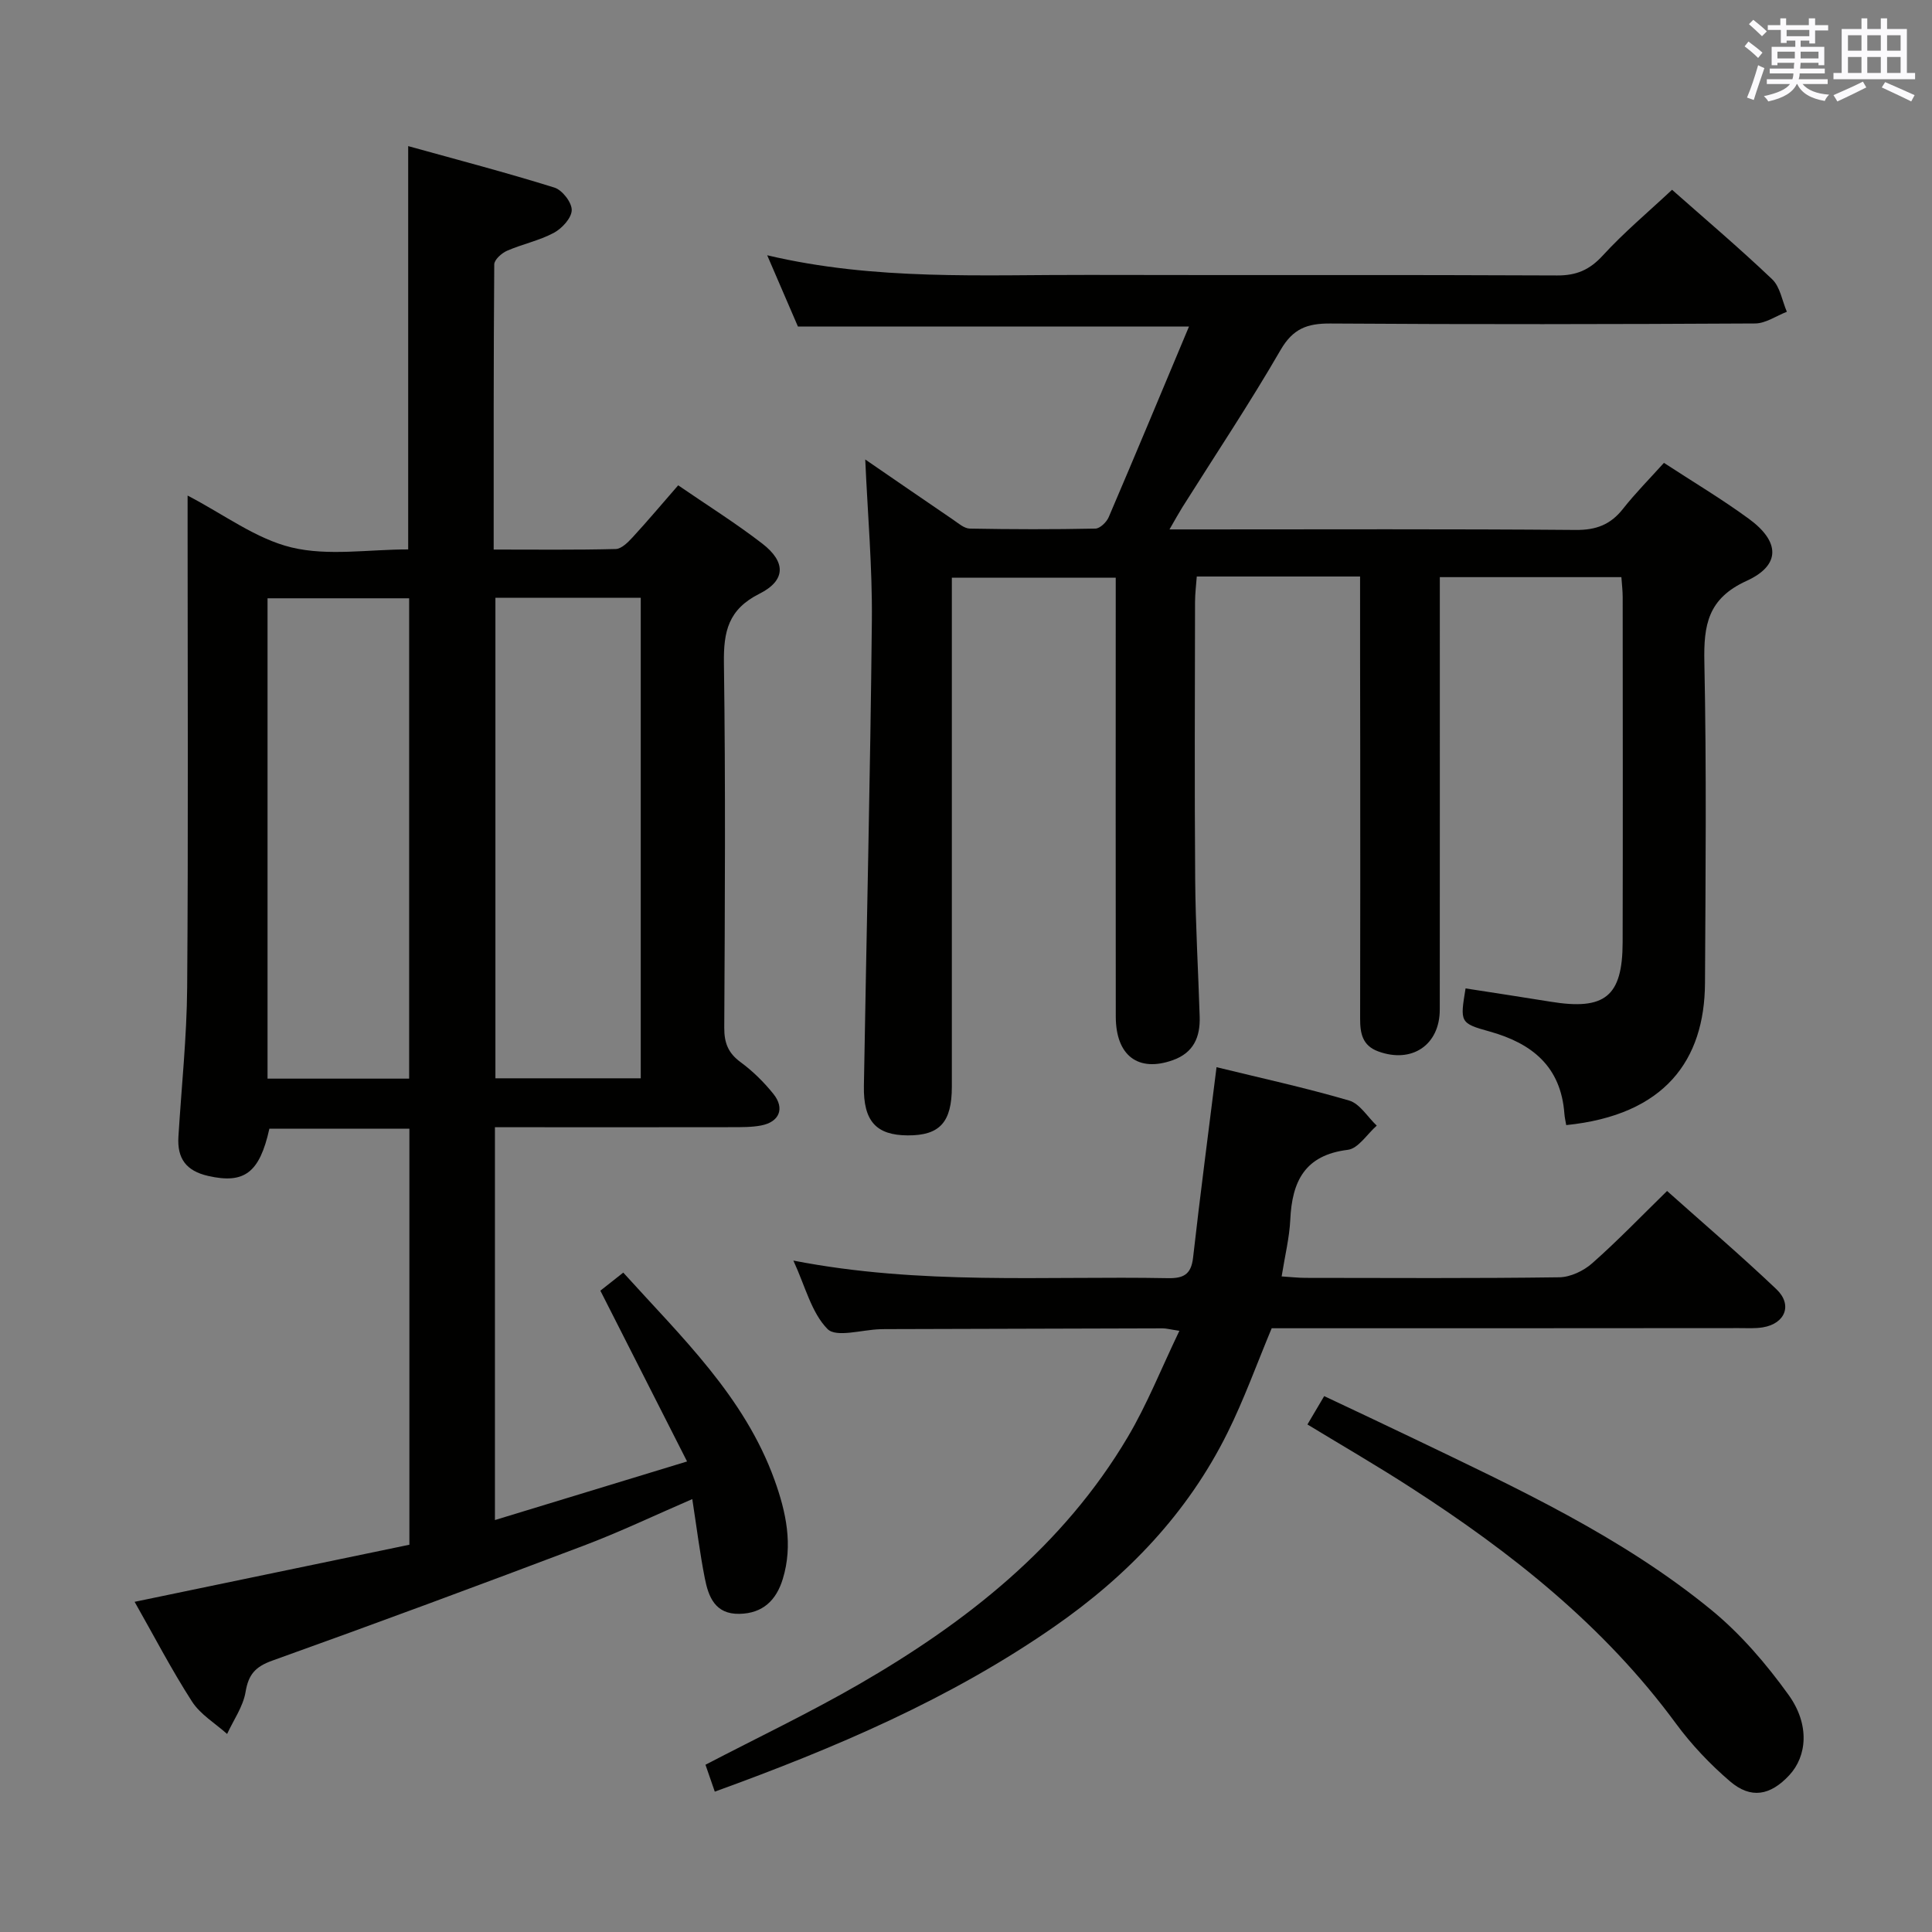 <svg enable-background="new 0 0 400 400" viewBox="0 0 400 400" xmlns="http://www.w3.org/2000/svg"><rect x="0" y="0" width="400" height="400" fill="#808080" stroke="none"/><g fill="#010100"><path d="m84.76 319.82c0-29.28 0-57.56 0-86.13-9.83 0-19.43 0-28.99 0-2.03 9.18-5.23 11.46-12.65 9.78-4.61-1.04-6.46-3.64-6.18-8.14.63-10.28 1.73-20.56 1.81-30.85.24-31.82.09-63.65.09-95.47 0-1.82 0-3.65 0-6.41 7.54 3.92 14.15 8.97 21.55 10.75 7.54 1.81 15.86.4 24.12.4 0-27.59 0-54.94 0-83.5 10.16 2.82 20.29 5.47 30.28 8.59 1.62.5 3.62 3.09 3.58 4.67-.03 1.63-2.02 3.8-3.71 4.7-3.03 1.62-6.54 2.33-9.71 3.72-1.11.49-2.62 1.85-2.62 2.82-.15 19.46-.12 38.91-.12 59.03 8.72 0 16.99.1 25.26-.11 1.19-.03 2.53-1.37 3.48-2.4 3.14-3.41 6.13-6.97 9.46-10.79 5.97 4.1 11.88 7.8 17.38 12.04 4.95 3.81 4.96 7.64-.58 10.42-6.44 3.24-7.42 7.82-7.33 14.33.35 25.15.2 50.32.07 75.48-.02 3.15.8 5.27 3.38 7.16 2.52 1.85 4.83 4.13 6.79 6.57 2.42 3.01 1.24 5.82-2.55 6.54-1.94.37-3.98.34-5.97.35-14.5.03-28.99.01-43.49.01-1.79 0-3.58 0-5.64 0v81.33c13.04-3.98 25.64-7.82 39.78-12.13-6.16-12.13-11.96-23.55-17.95-35.36 1.18-.93 2.82-2.23 4.74-3.74 12.07 13.36 25.09 25.66 31.32 42.94 2.39 6.64 3.86 13.44 1.71 20.48-1.34 4.4-4.12 7.14-8.98 7.23-5.05.1-6.42-3.54-7.18-7.43-1.02-5.19-1.67-10.45-2.58-16.33-7.71 3.33-14.97 6.8-22.48 9.64-21.43 8.11-42.92 16.08-64.49 23.81-3.51 1.26-4.92 2.87-5.52 6.49-.51 3.03-2.49 5.8-3.82 8.69-2.46-2.21-5.54-4.03-7.27-6.72-4.29-6.66-7.95-13.73-11.88-20.64 19.23-3.98 38-7.89 56.89-11.82zm17.81-196.05v99.48h30.09c0-33.36 0-66.39 0-99.48-10.25 0-20.15 0-30.09 0zm-17.86 99.55c0-33.32 0-66.36 0-99.45-10 0-19.69 0-29.32 0v99.45z"/><path d="m281.59 119.36c-11.57 0-22.37 0-33.81 0-.13 1.76-.35 3.49-.36 5.22-.03 19.16-.12 38.33.03 57.49.07 9.48.64 18.95.93 28.43.13 4.18-1.23 7.46-5.57 9-7.13 2.54-11.79-.9-11.8-9.03-.04-28.15-.01-56.31-.01-84.47 0-1.99 0-3.98 0-6.4-11.26 0-22.28 0-33.93 0v5.9 99.48c0 7.37-2.5 10.12-9.13 10.09-6.51-.03-9.21-2.92-9.08-10.23.54-32.12 1.33-64.23 1.65-96.35.11-11.07-.88-22.15-1.37-33.36 5.76 3.95 11.97 8.24 18.21 12.48 1.08.74 2.28 1.81 3.45 1.83 8.66.16 17.33.18 25.99 0 .96-.02 2.32-1.34 2.76-2.38 5.54-12.94 10.95-25.94 16.62-39.46-27.57 0-54.08 0-80.97 0-1.93-4.46-4.01-9.28-6.36-14.75 22.36 5.29 44.5 4.01 66.56 4.07 32.33.08 64.65-.05 96.98.11 4.01.02 6.73-1.15 9.46-4.13 4.37-4.77 9.37-8.96 14.34-13.61 6.63 5.87 13.87 12 20.73 18.53 1.65 1.57 2.06 4.45 3.04 6.73-2.18.84-4.37 2.4-6.55 2.42-29.33.16-58.65.21-87.98.01-4.78-.03-7.73 1.06-10.29 5.48-6.41 11.08-13.53 21.75-20.35 32.59-.76 1.22-1.45 2.48-2.65 4.56h6.11c25.99 0 51.99-.11 77.98.11 4.25.04 7.23-1.1 9.81-4.38 2.56-3.25 5.5-6.21 8.47-9.51 5.97 3.9 11.97 7.48 17.58 11.58 6.46 4.72 6.64 9.61-.46 12.85-8.03 3.66-8.91 9.13-8.75 16.81.46 22.15.25 44.32.13 66.48-.09 15.94-8.29 27.31-28.73 29.39-.13-.78-.32-1.56-.38-2.36-.72-9.75-6.67-14.57-15.52-17.03-6.15-1.7-6.08-1.94-4.94-8.91 5.86.91 11.73 1.8 17.59 2.75 11.26 1.84 14.9-1.07 14.93-12.28.06-23.83.02-47.66.01-71.48 0-1.29-.16-2.58-.27-4.14-12.5 0-24.74 0-37.59 0v5.54c0 27.99.01 55.99-.01 83.98 0 7.35-5.77 11.23-12.75 8.67-3.29-1.21-3.75-3.77-3.74-6.82.05-18.5.02-36.99.02-55.49-.03-11.82-.03-23.63-.03-36.01z"/><path d="m147.99 370.94c-.78-2.26-1.36-3.93-1.93-5.57 10.76-5.6 21.53-10.74 31.84-16.69 22.29-12.88 42.21-28.58 55.58-51.14 4.02-6.78 6.95-14.21 10.7-22.01-1.99-.3-2.72-.51-3.46-.51-19.16.04-38.32.1-57.47.16-.33 0-.67.02-1 .02-3.76.1-9.12 1.79-10.92-.04-3.34-3.39-4.6-8.83-7.07-14.17 26.33 5.13 51.98 3.16 77.52 3.64 3.2.06 4.83-.72 5.23-4.22 1.47-13.02 3.19-26.01 4.86-39.46 8.9 2.18 18.26 4.22 27.44 6.9 2.23.65 3.83 3.41 5.73 5.2-1.99 1.74-3.83 4.75-6 5.01-8.9 1.09-11.53 6.53-11.9 14.44-.18 3.76-1.11 7.48-1.79 11.77 1.82.11 3.4.3 4.99.3 17.49.02 34.99.12 52.48-.12 2.31-.03 5.04-1.32 6.81-2.89 5.24-4.62 10.09-9.67 15.52-14.98 7.4 6.61 15.21 13.28 22.64 20.34 3.39 3.22 1.82 7.12-2.79 7.89-1.62.27-3.32.16-4.98.16-30.51.03-60.99.03-91.48.03-1.82 0-3.65 0-5.25 0-3.1 7.42-5.72 14.74-9.16 21.66-8.25 16.63-20.72 29.62-35.88 40.14-21.47 14.92-45.24 25.07-70.26 34.14z"/><path d="m270.69 294.92c1.2-2.02 2.19-3.7 3.47-5.87 6.32 2.99 12.44 5.85 18.52 8.78 21.43 10.3 43.1 20.32 61.64 35.5 6.08 4.98 11.39 11.19 16 17.6 4.41 6.14 3.8 12.67.13 16.61-3.93 4.22-7.95 4.97-12.28 1.26-4.13-3.54-7.98-7.6-11.2-11.98-14.85-20.21-34.08-35.43-54.91-48.85-6.83-4.42-13.88-8.5-21.37-13.05z"/></g><path d="m361.2 9.6.8-1c.9.7 1.9 1.4 2.9 2.3l-.9 1.1c-1-1-2-1.8-2.8-2.4zm.5 10.6c.9-2.1 1.6-4.3 2.3-6.7.4.2.8.4 1.3.6-.7 2.1-1.5 4.3-2.2 6.6zm.4-15.2.9-.9c1 .8 2 1.6 2.8 2.4l-1 1c-.9-.9-1.8-1.7-2.7-2.5zm12.5-1.2h1.2v1.4h2.7v1.1h-2.7v2.7h-1.2v-.6h-1.8v1.3h4.9v3.8h-1.2v-.5h-3.7c0 .4-.1.9-.1 1.2h5.1v1h-5.2c0 .5-.1.9-.2 1.2h6v1h-5.2c1.1 1.3 2.9 2 5.5 2.2-.4.4-.7.8-.9 1.3-2.9-.5-4.8-1.6-5.7-3.5h-.1c-.8 1.7-2.7 2.9-5.9 3.6-.2-.4-.6-.8-.9-1.1 2.8-.6 4.6-1.4 5.4-2.5h-4.8v-1h5.3c.1-.3.2-.7.2-1.2h-4.9v-1h5c0-.4 0-.8.1-1.2h-3.5v.5h-1.2v-3.8h4.9v-1.3h-1.8v.5h-1.2v-2.7h-2.7v-1h2.6v-1.4h1.2v1.4h4.7v-1.4zm-6.6 8.3h3.6c0-.4 0-.9 0-1.4h-3.6zm1.9-4.6h4.7v-1.3h-4.7zm6.6 3.2h-3.7v1.4h3.7z" fill="#fbfafc"/><path d="m385.3 3.8h1.3v2.2h2.8v-2.2h1.3v2.2h4.1v9.1h1.7v1.3h-16.9v-1.3h1.7v-9.1h4.1v-2.2zm.4 13.1.7 1.2c-1.8.9-3.8 1.9-6 2.9-.2-.4-.5-.8-.8-1.3 2.3-1 4.3-1.9 6.1-2.8zm-3.1-6.4h2.8v-3.2h-2.8zm0 4.6h2.8v-3.3h-2.8zm4-4.6h2.8v-3.2h-2.8zm0 4.6h2.8v-3.3h-2.8zm3.7 1.9c2.1.9 4.1 1.8 6.1 2.7l-.7 1.3c-2.2-1.1-4.2-2-6.1-2.9zm3.2-9.7h-2.8v3.2h2.8zm-2.8 7.8h2.8v-3.3h-2.8z" fill="#fbfafc"/></svg>